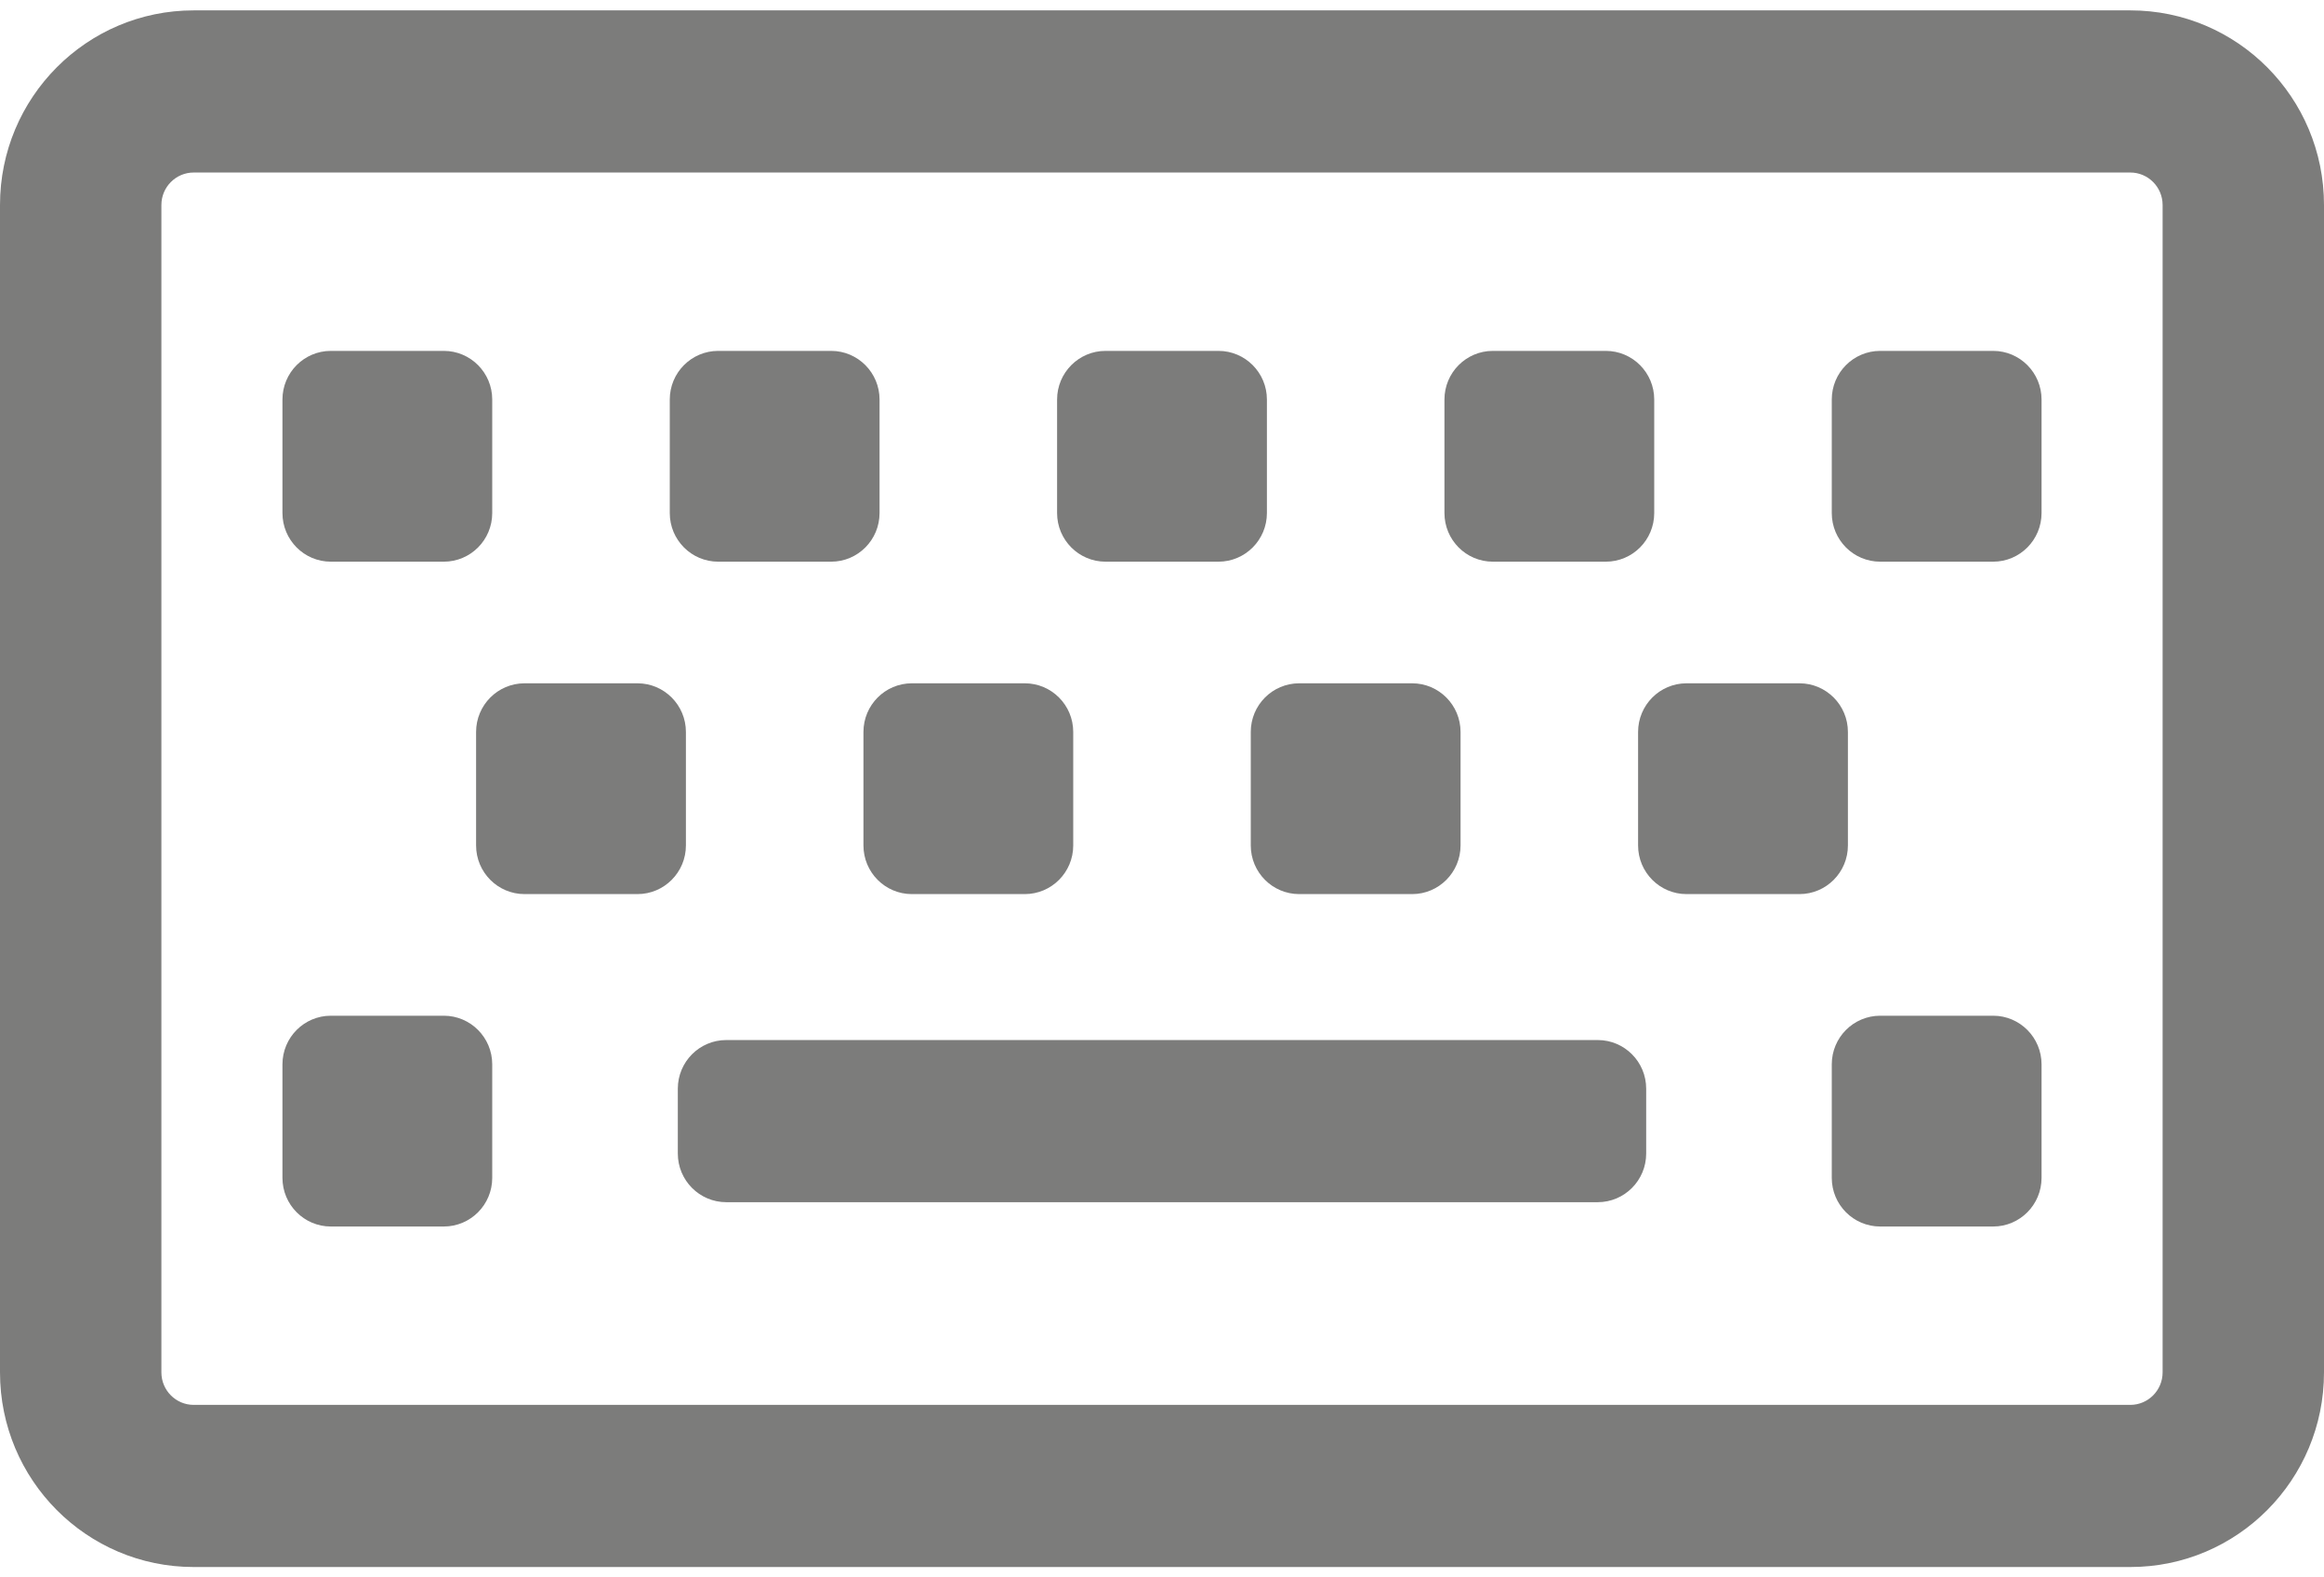 <svg width="56" height="38" viewBox="0 0 56 38" fill="none" xmlns="http://www.w3.org/2000/svg">
<path d="M51.333 0.25H4.667C2.089 0.25 0 2.349 0 4.938V33.062C0 35.651 2.089 37.75 4.667 37.75H51.333C53.911 37.75 56 35.651 56 33.062V4.938C56 2.349 53.911 0.25 51.333 0.25ZM52.111 33.062C52.111 33.493 51.762 33.844 51.333 33.844H4.667C4.238 33.844 3.889 33.493 3.889 33.062V4.938C3.889 4.507 4.238 4.156 4.667 4.156H51.333C51.762 4.156 52.111 4.507 52.111 4.938V33.062ZM16.528 20.367V17.633C16.528 16.986 16.005 16.461 15.361 16.461H12.639C11.995 16.461 11.472 16.986 11.472 17.633V20.367C11.472 21.014 11.995 21.539 12.639 21.539H15.361C16.005 21.539 16.528 21.014 16.528 20.367ZM25.861 20.367V17.633C25.861 16.986 25.339 16.461 24.694 16.461H21.972C21.328 16.461 20.806 16.986 20.806 17.633V20.367C20.806 21.014 21.328 21.539 21.972 21.539H24.694C25.339 21.539 25.861 21.014 25.861 20.367ZM35.194 20.367V17.633C35.194 16.986 34.672 16.461 34.028 16.461H31.306C30.661 16.461 30.139 16.986 30.139 17.633V20.367C30.139 21.014 30.661 21.539 31.306 21.539H34.028C34.672 21.539 35.194 21.014 35.194 20.367ZM44.528 20.367V17.633C44.528 16.986 44.005 16.461 43.361 16.461H40.639C39.995 16.461 39.472 16.986 39.472 17.633V20.367C39.472 21.014 39.995 21.539 40.639 21.539H43.361C44.005 21.539 44.528 21.014 44.528 20.367ZM11.861 28.375V25.641C11.861 24.994 11.339 24.469 10.694 24.469H7.972C7.328 24.469 6.806 24.994 6.806 25.641V28.375C6.806 29.022 7.328 29.547 7.972 29.547H10.694C11.339 29.547 11.861 29.022 11.861 28.375ZM49.194 28.375V25.641C49.194 24.994 48.672 24.469 48.028 24.469H45.306C44.661 24.469 44.139 24.994 44.139 25.641V28.375C44.139 29.022 44.661 29.547 45.306 29.547H48.028C48.672 29.547 49.194 29.022 49.194 28.375ZM11.861 12.359V9.625C11.861 8.978 11.339 8.453 10.694 8.453H7.972C7.328 8.453 6.806 8.978 6.806 9.625V12.359C6.806 13.007 7.328 13.531 7.972 13.531H10.694C11.339 13.531 11.861 13.007 11.861 12.359ZM21.194 12.359V9.625C21.194 8.978 20.672 8.453 20.028 8.453H17.306C16.661 8.453 16.139 8.978 16.139 9.625V12.359C16.139 13.007 16.661 13.531 17.306 13.531H20.028C20.672 13.531 21.194 13.007 21.194 12.359ZM30.528 12.359V9.625C30.528 8.978 30.005 8.453 29.361 8.453H26.639C25.995 8.453 25.472 8.978 25.472 9.625V12.359C25.472 13.007 25.995 13.531 26.639 13.531H29.361C30.005 13.531 30.528 13.007 30.528 12.359ZM39.861 12.359V9.625C39.861 8.978 39.339 8.453 38.694 8.453H35.972C35.328 8.453 34.806 8.978 34.806 9.625V12.359C34.806 13.007 35.328 13.531 35.972 13.531H38.694C39.339 13.531 39.861 13.007 39.861 12.359ZM49.194 12.359V9.625C49.194 8.978 48.672 8.453 48.028 8.453H45.306C44.661 8.453 44.139 8.978 44.139 9.625V12.359C44.139 13.007 44.661 13.531 45.306 13.531H48.028C48.672 13.531 49.194 13.007 49.194 12.359ZM39.667 27.789V26.227C39.667 25.579 39.144 25.055 38.5 25.055H17.5C16.856 25.055 16.333 25.579 16.333 26.227V27.789C16.333 28.436 16.856 28.961 17.5 28.961H38.5C39.144 28.961 39.667 28.436 39.667 27.789Z" fill="#7C7C7B"/>
</svg>
